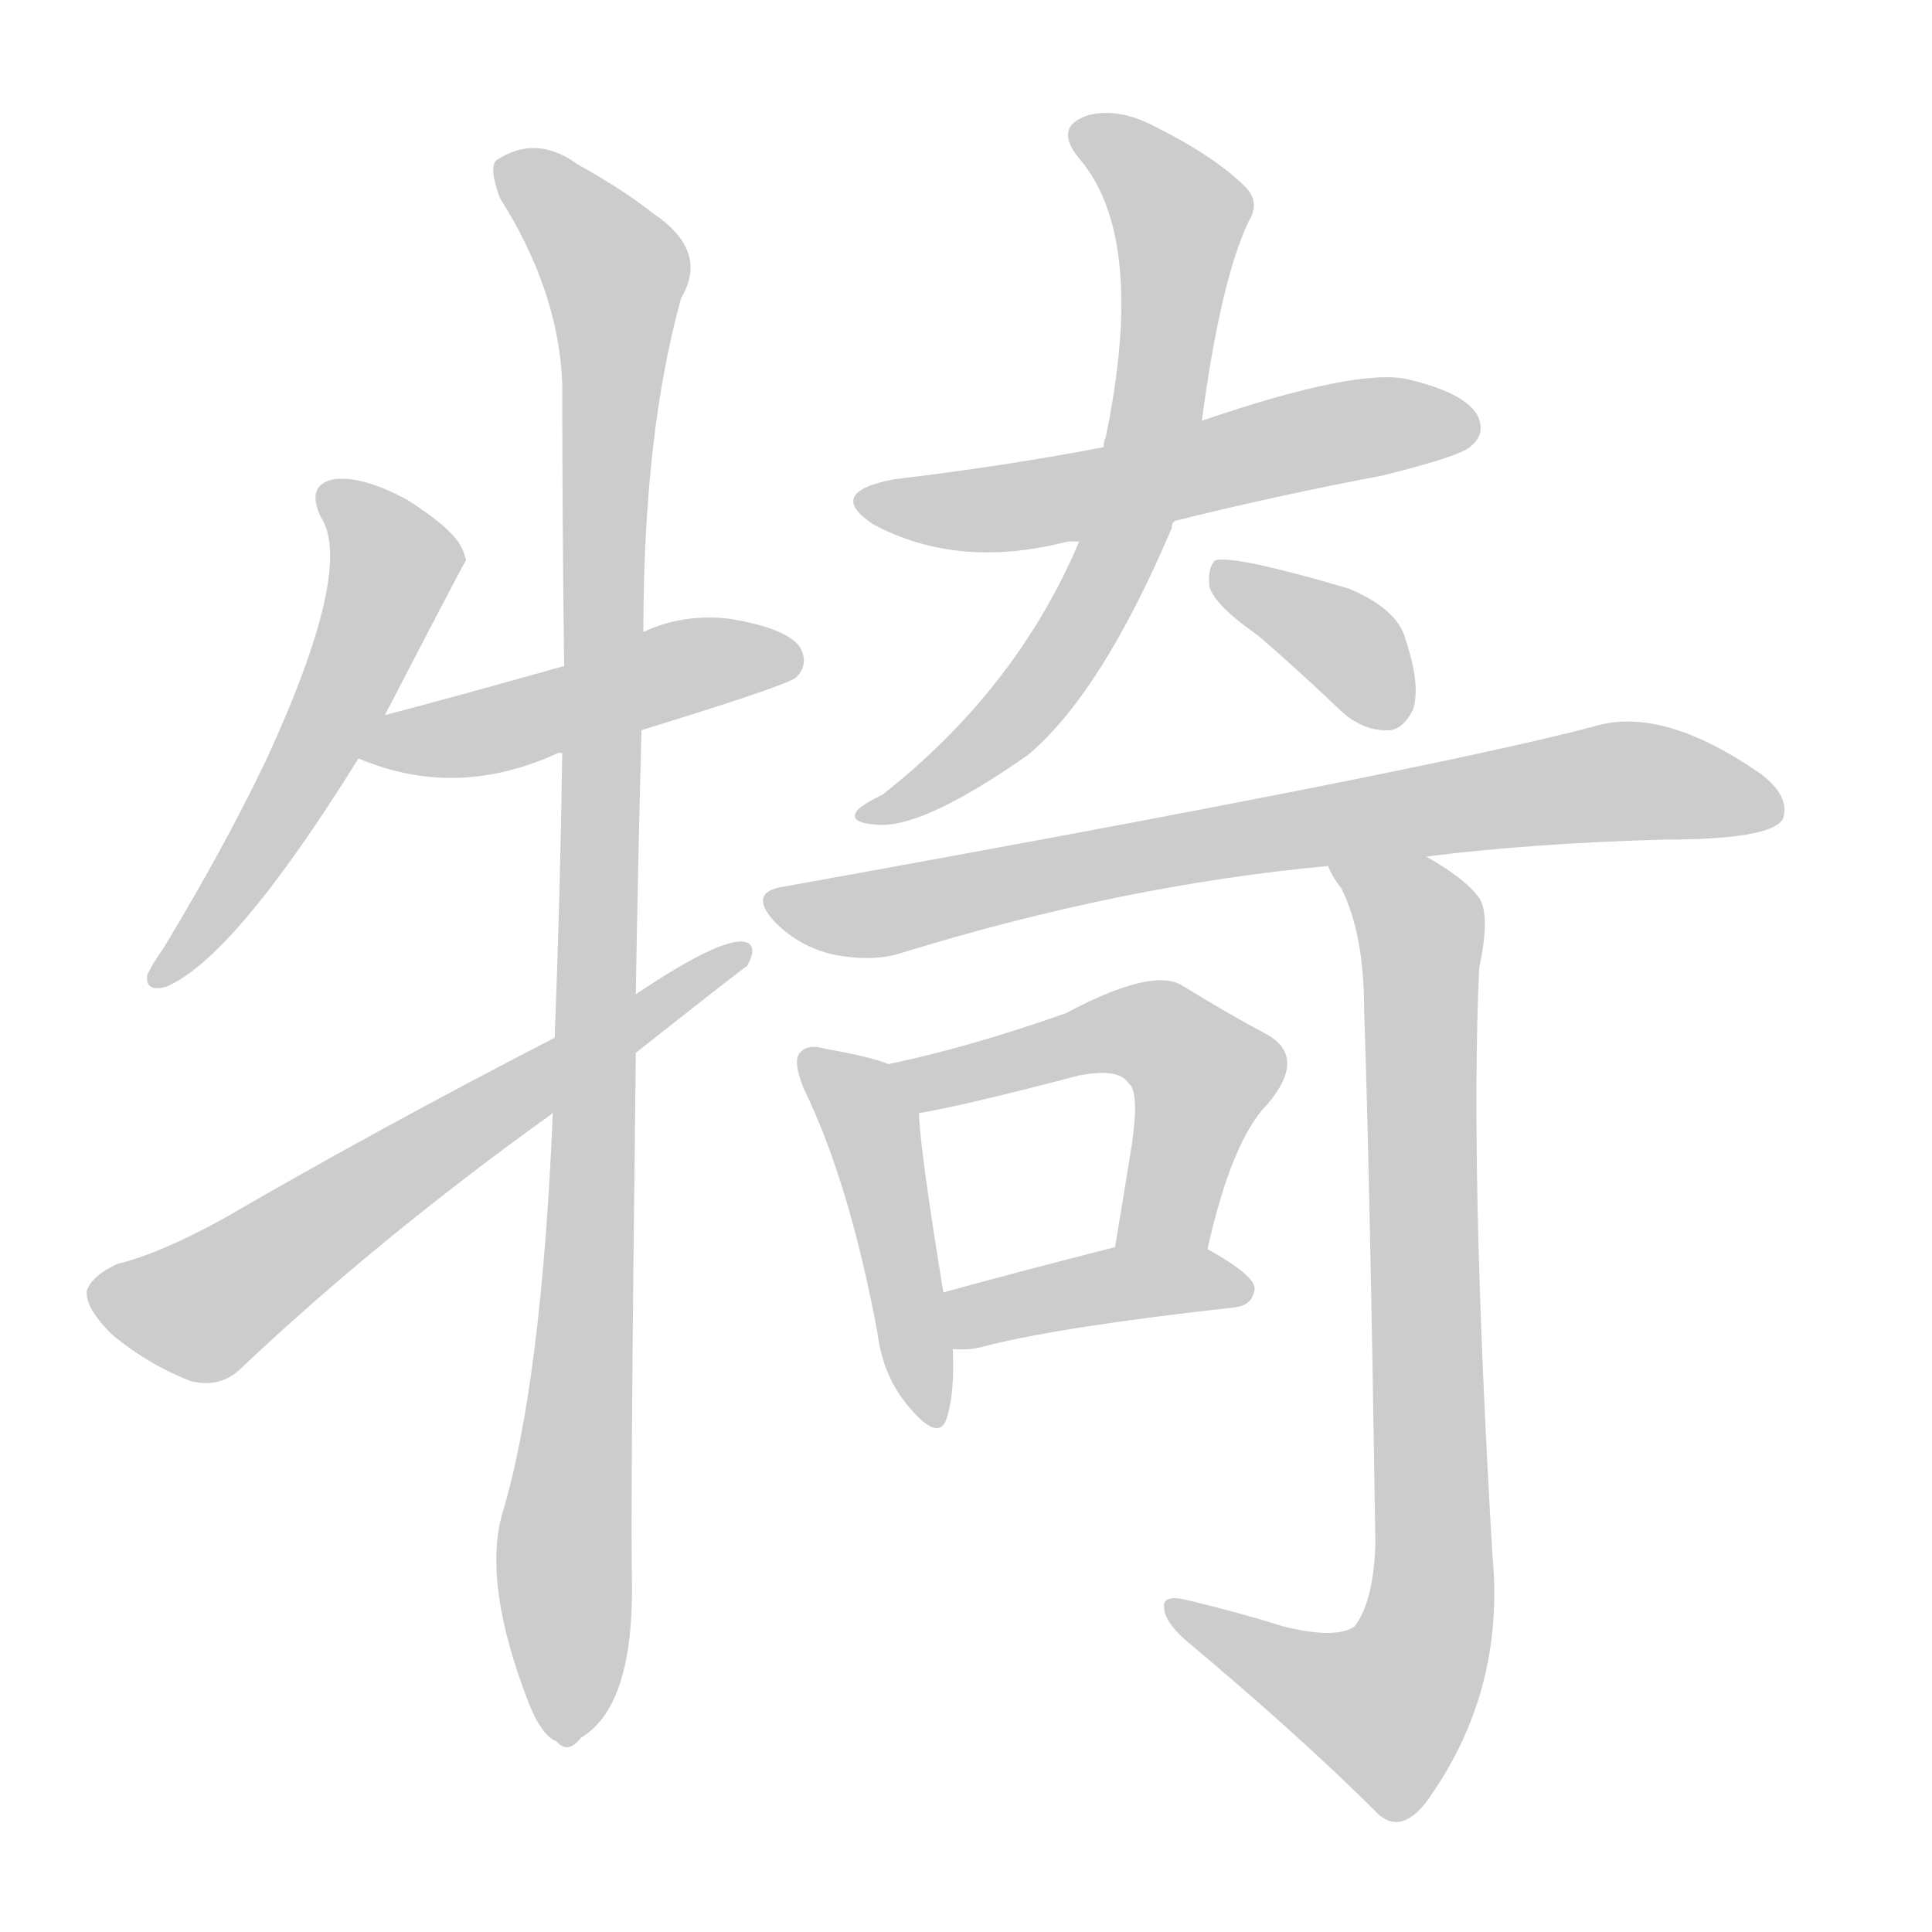 <!--
AnimCJK 2016-2018 Copyright Francois Mizessyn - https://github.com/parsimonhi/animCJK
Derived from:
    MakeMeAHanzi project - https://github.com/skishore/makemeahanzi
    Arphic PL KaitiM GB - https://apps.ubuntu.com/cat/applications/precise/fonts-arphic-gkai00mp/
    Arphic PL UKai - https://apps.ubuntu.com/cat/applications/fonts-arphic-ukai/
You can redistribute and/or modify this file under the terms of the Arphic Public License
as published by Arphic Technology Co., Ltd.
You should have received a copy of this license (the directory "APL") along with this file;
if not, see http://ftp.gnu.org/non-gnu/chinese-fonts-truetype/LICENSE.
-->
<svg id="z29316" class="acjk" version="1.1" viewBox="0 0 1024 1024" xmlns="http://www.w3.org/2000/svg" xmlns:xlink="http://www.w3.org/1999/xlink">
<style>
<![CDATA[
@keyframes z29316k {
	from {
		stroke:#ccc;
		stroke-dashoffset:3334;
	}
	1% {
		stroke:#c00;
		stroke-dashoffset:3334;
	}
	75% {
		stroke:#c00;
		stroke-dashoffset:0;
	}
	to {
		stroke:#000;
	}
}
#z29316 path[clip-path] {
	animation:z29316k 1s linear both;
	stroke-dasharray:3334;
	stroke-width:128;
	stroke-linecap:round;
	fill:none;
}
#z29316 path[clip-path="url(#z29316c1)"] {animation-delay:1s;}
#z29316 path[clip-path="url(#z29316c2)"] {animation-delay:2s;}
#z29316 path[clip-path="url(#z29316c3)"] {animation-delay:3s;}
#z29316 path[clip-path="url(#z29316c4)"] {animation-delay:4s;}
#z29316 path[clip-path="url(#z29316c5)"] {animation-delay:5s;}
#z29316 path[clip-path="url(#z29316c6)"] {animation-delay:6s;}
#z29316 path[clip-path="url(#z29316c7)"] {animation-delay:7s;}
#z29316 path[clip-path="url(#z29316c8)"] {animation-delay:8s;}
#z29316 path[clip-path="url(#z29316c9)"] {animation-delay:9s;}
#z29316 path[clip-path="url(#z29316c10)"] {animation-delay:10s;}
#z29316 path[clip-path="url(#z29316c11)"] {animation-delay:11s;}
#z29316 path[clip-path="url(#z29316c12)"] {animation-delay:12s;}
#z29316 path {fill:#ccc;}
]]>
</style>
<path id="z29316d1" d="M204 379Q246 298 247 297Q246 293 245 291Q241 281 216 265Q192 252 177 254Q162 257 170 274Q188 301 141 403Q119 449 87 502Q80 512 78 517Q77 526 88 523Q124 508 190 402C199 387 199 387 204 379Z"></path>
<path id="z29316d2" d="M340 387Q418 363 422 359Q429 352 424 343Q417 333 387 328Q362 325 341 335C313 347 313 347 299 353Q235 371 204 379C195 381 182 399 190 402Q242 424 296 399C297 399 297 399 298 399C326 391 326 391 340 387Z"></path>
<path id="z29316d3" d="M293 590Q287 734 266 803Q256 840 280 902Q287 920 295 923Q301 930 308 921Q335 905 335 842Q334 805 337 558C337 537 337 537 337 527Q338 463 340 387C341 352 341 352 341 335Q341 230 361 158Q376 133 346 113Q331 101 306 87Q284 71 263 85Q259 89 265 105Q296 154 298 203Q298 273 299 353C298 384 298 384 298 399Q297 472 294 550C293 577 293 577 293 590Z"></path>
<path id="z29316d4" d="M294 550Q201 598 120 645Q86 664 62 670Q49 676 46 684Q45 693 59 707Q78 723 101 732Q117 736 128 725Q201 656 293 590C322 569 322 569 337 558Q394 513 396 512Q403 499 392 499Q377 500 337 527C308 542 308 542 294 550Z"></path>
<path id="z29316d5" d="M623 276Q675 263 733 252Q773 242 779 237Q788 230 783 220Q776 208 746 201Q719 195 637 223C602 232 602 232 585 237Q533 247 474 254Q437 261 463 278Q508 302 566 287Q567 287 572 287C606 280 606 280 623 276Z"></path>
<path id="z29316d6" d="M572 287Q539 365 468 421Q456 427 454 430Q450 436 464 437Q488 440 545 400Q584 367 621 280Q621 277 623 276C632 241 632 241 637 223Q647 148 662 117Q668 107 660 99Q644 83 612 67Q593 57 577 61Q558 67 572 84Q608 126 586 232Q585 233 585 237C576 270 576 270 572 287Z"></path>
<path id="z29316d7" d="M667 337Q689 356 712 378Q724 388 737 387Q744 386 749 376Q753 363 745 339Q741 323 715 312Q654 294 644 297Q640 301 641 311Q644 321 667 337Z"></path>
<path id="z29316d8" d="M756 454Q811 447 882 445Q939 445 945 434Q949 422 933 410Q881 374 845 385Q754 409 415 470Q396 473 411 489Q424 502 442 506Q463 510 478 505Q595 469 704 459C739 456 739 456 756 454Z"></path>
<path id="z29316d9" d="M471 564Q461 560 438 556Q428 553 424 558Q420 562 426 577Q450 626 465 706Q468 730 482 746Q498 765 502 751Q506 738 505 715C502 695 502 695 500 685Q488 612 487 590C487 580 480 568 471 564Z"></path>
<path id="z29316d10" d="M640 662Q653 604 672 585Q693 560 671 548Q652 538 626 522Q610 513 565 537Q514 555 471 564C461 566 477 592 487 590Q511 586 572 570Q593 566 598 574Q604 578 600 606Q596 631 591 661C588 677 637 678 640 662Z"></path>
<path id="z29316d11" d="M505 715Q514 716 524 713Q564 703 654 693Q664 692 665 683Q665 676 640 662C626 654 607 658 591 661Q540 674 500 685C490 688 495 715 505 715Z"></path>
<path id="z29316d12" d="M680 862Q658 855 629 848Q616 845 617 852Q617 859 628 869Q689 920 731 962Q743 972 756 955Q798 897 791 824Q779 620 784 513Q790 485 784 476Q777 466 756 454C742 444 698 443 704 459Q705 463 711 471Q723 495 723 535Q726 620 729 818Q728 849 718 862Q708 869 680 862Z"></path>
<defs>
	<clipPath id="z29316c1"><use xlink:href="#z29316d1"></use></clipPath>
	<clipPath id="z29316c2"><use xlink:href="#z29316d2"></use></clipPath>
	<clipPath id="z29316c3"><use xlink:href="#z29316d3"></use></clipPath>
	<clipPath id="z29316c4"><use xlink:href="#z29316d4"></use></clipPath>
	<clipPath id="z29316c5"><use xlink:href="#z29316d5"></use></clipPath>
	<clipPath id="z29316c6"><use xlink:href="#z29316d6"></use></clipPath>
	<clipPath id="z29316c7"><use xlink:href="#z29316d7"></use></clipPath>
	<clipPath id="z29316c8"><use xlink:href="#z29316d8"></use></clipPath>
	<clipPath id="z29316c9"><use xlink:href="#z29316d9"></use></clipPath>
	<clipPath id="z29316c10"><use xlink:href="#z29316d10"></use></clipPath>
	<clipPath id="z29316c11"><use xlink:href="#z29316d11"></use></clipPath>
	<clipPath id="z29316c12"><use xlink:href="#z29316d12"></use></clipPath>
</defs>
<path pathLength="3333" clip-path="url(#z29316c1)" d="M175 259L209 304L86 517"></path>
<path pathLength="3333" clip-path="url(#z29316c2)" d="M196 397L417 347"></path>
<path pathLength="3333" clip-path="url(#z29316c3)" d="M268 90L329 156L307 920"></path>
<path pathLength="3333" clip-path="url(#z29316c4)" d="M50 686L109 693L392 506"></path>
<path pathLength="3333" clip-path="url(#z29316c5)" d="M457 265L538 269L777 224"></path>
<path pathLength="3333" clip-path="url(#z29316c6)" d="M572 68L627 119L598 276L533 386L463 431"></path>
<path pathLength="3333" clip-path="url(#z29316c7)" d="M651 307L740 380"></path>
<path pathLength="3333" clip-path="url(#z29316c8)" d="M409 477L472 483L844 415L941 425"></path>
<path pathLength="3333" clip-path="url(#z29316c9)" d="M429 560L461 595L494 750"></path>
<path pathLength="3333" clip-path="url(#z29316c10)" d="M480 568L618 551L641 572L613 661"></path>
<path pathLength="3333" clip-path="url(#z29316c11)" d="M507 690L658 685"></path>
<path pathLength="3333" clip-path="url(#z29316c12)" d="M712 461L754 498L756 867L723 915L624 854"></path>
</svg>
